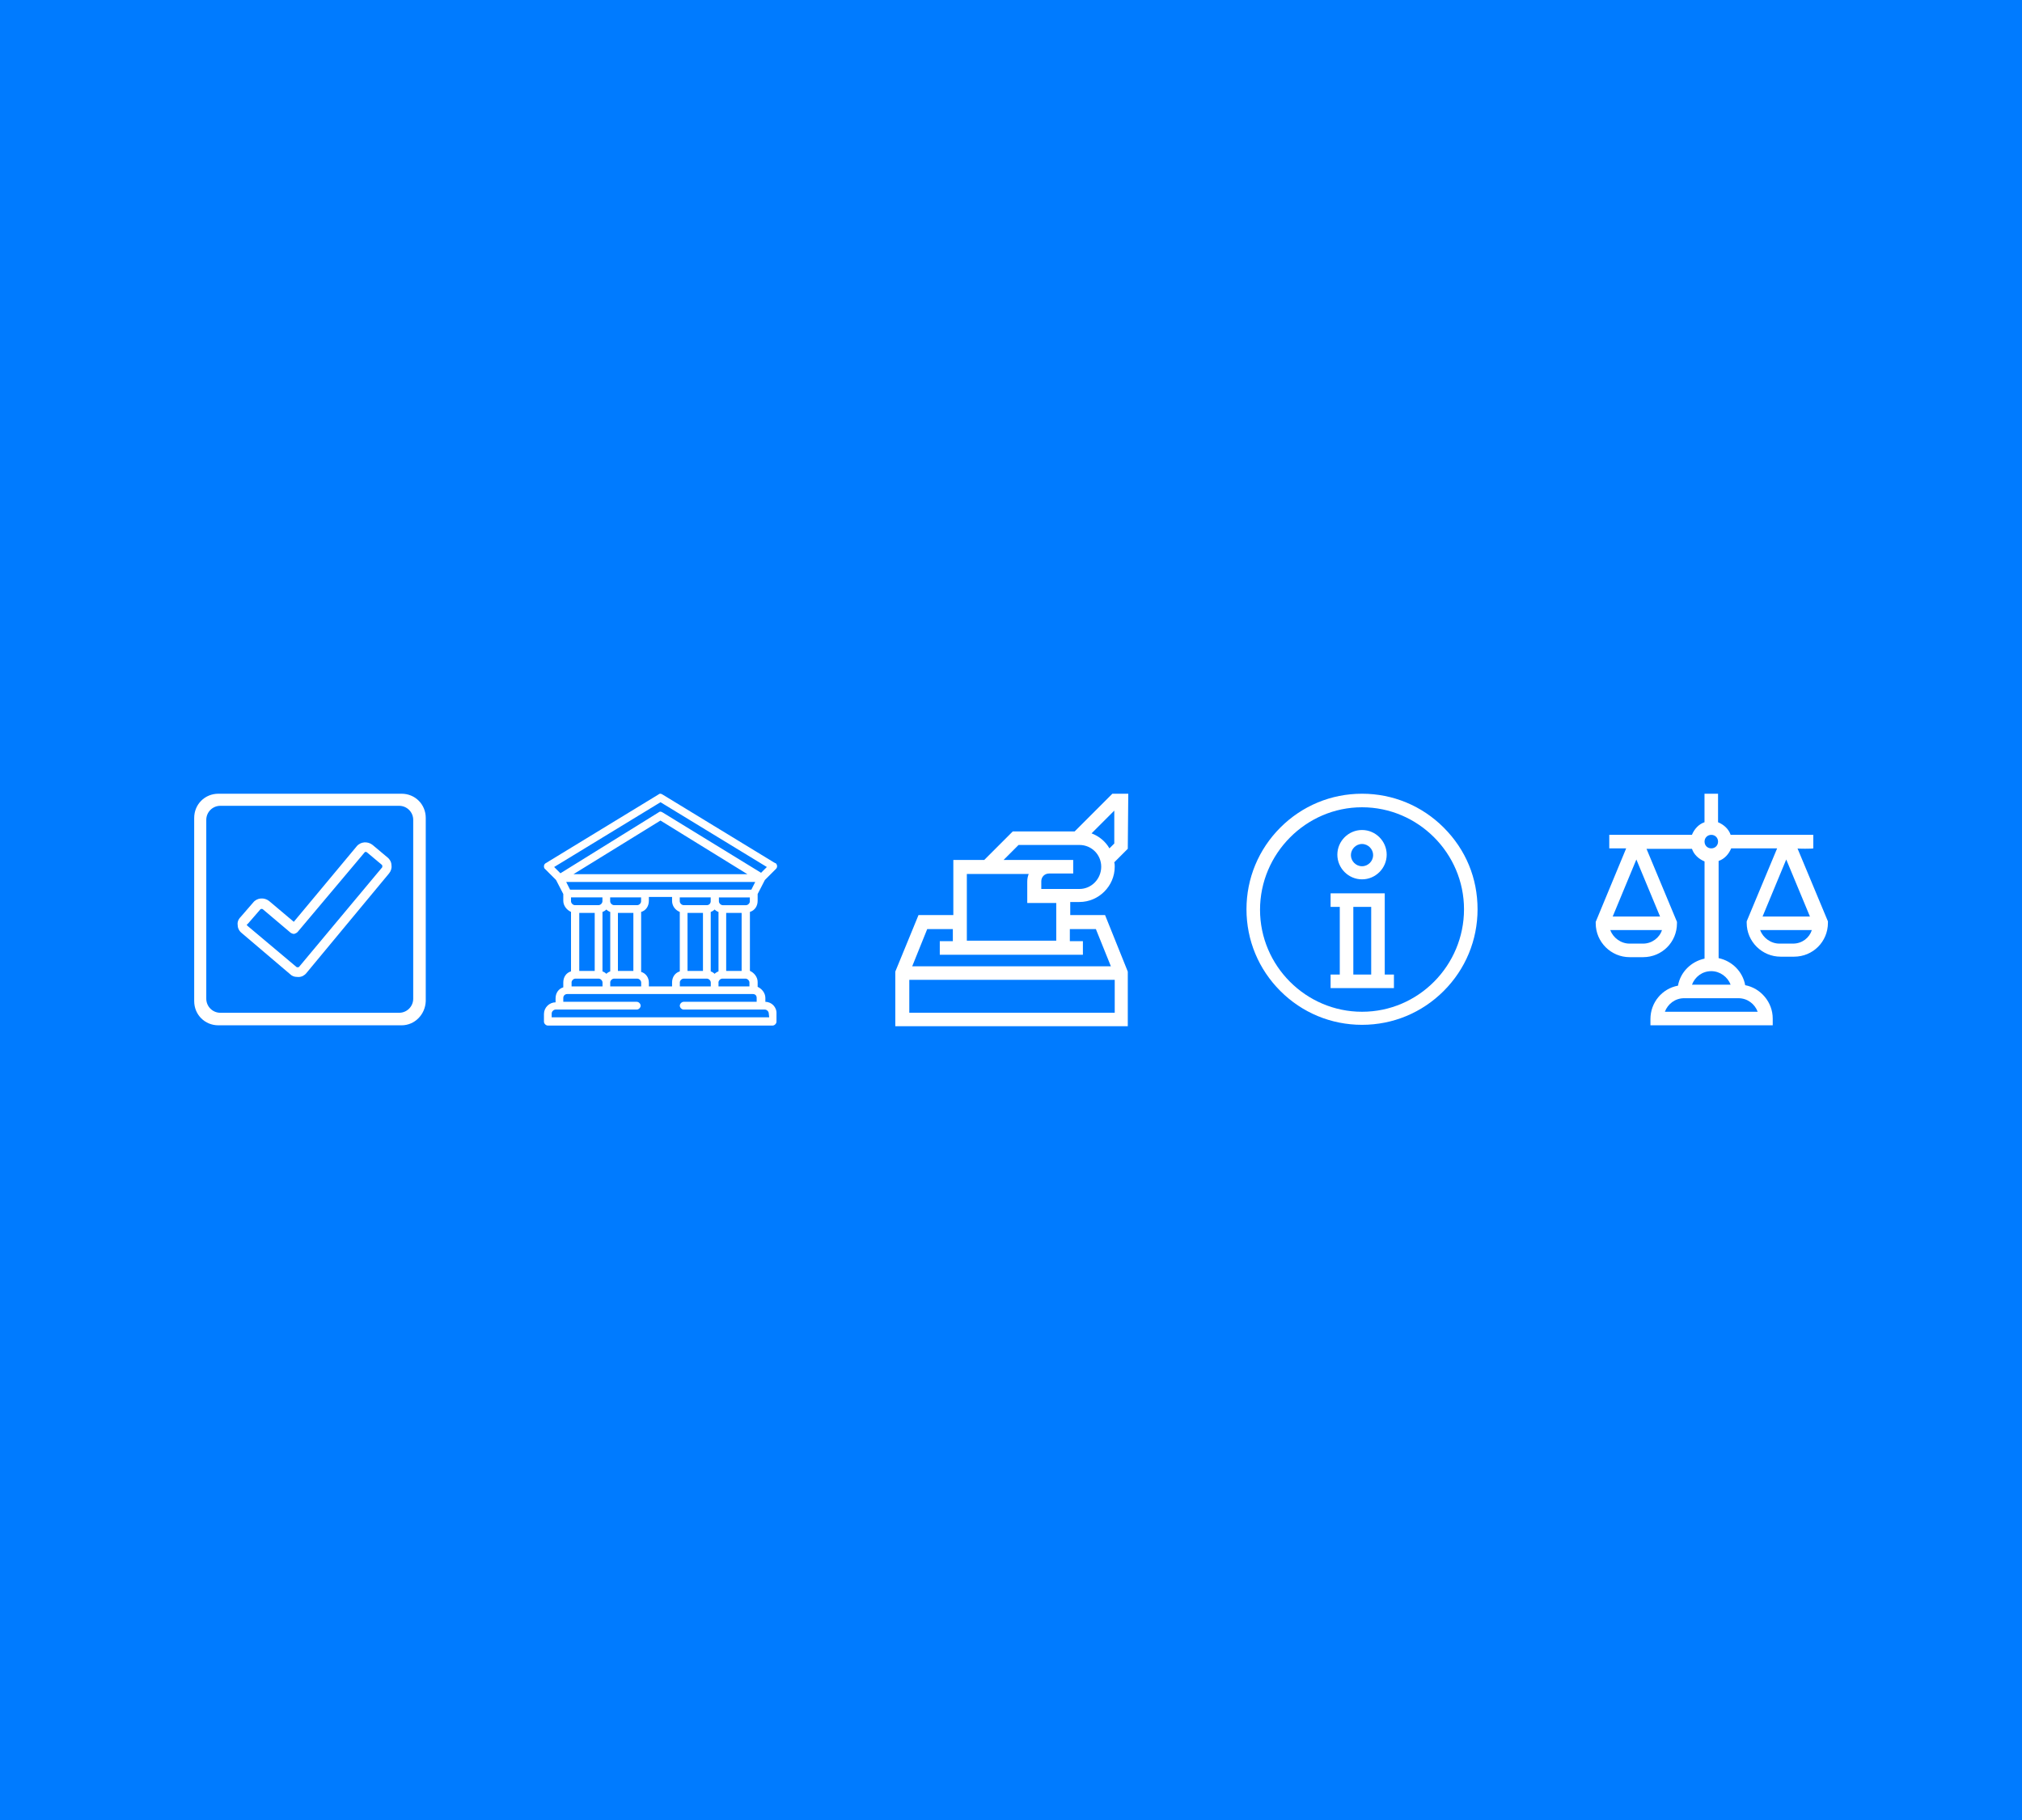 <?xml version="1.0" encoding="utf-8"?>
<!-- Generator: Adobe Illustrator 24.0.2, SVG Export Plug-In . SVG Version: 6.00 Build 0)  -->
<svg version="1.1" id="Capa_1" xmlns="http://www.w3.org/2000/svg" xmlns:xlink="http://www.w3.org/1999/xlink" x="0px" y="0px"
	 viewBox="0 0 500 450" style="enable-background:new 0 0 500 450;" xml:space="preserve">
<style type="text/css">
	.st0{fill:#007BFF;}
	.st1{fill:#FFFFFF;}
</style>
<g>
	<rect class="st0" width="500" height="450"/>
</g>
<g>
	<g id="Ética_y_transparencia_x0A_">
		<g>
			<g>
				<g>
					<path class="st1" d="M99.3,253.51H54c-3.35,0-5.98-2.63-5.98-5.98v-45.3c0-3.35,2.63-5.98,5.98-5.98h45.3
						c3.35,0,5.98,2.63,5.98,5.98v45.3C105.16,250.88,102.53,253.51,99.3,253.51z M54.48,199.24c-1.91,0-3.47,1.55-3.47,3.47v44.23
						c0,1.91,1.55,3.47,3.47,3.47h44.23c1.91,0,3.47-1.55,3.47-3.47v-44.23c0-1.91-1.55-3.47-3.47-3.47H54.48L54.48,199.24z"/>
				</g>
			</g>
			<g>
				<g>
					<g>
						<path class="st1" d="M73.48,241.55c-0.72,0-1.31-0.24-1.79-0.72l-11.95-10.16c-0.6-0.48-0.96-1.2-0.96-1.91
							c-0.12-0.72,0.12-1.43,0.72-2.03l3.11-3.59c0.96-1.2,2.75-1.31,3.94-0.36l6.1,5.14l15.54-18.65c0.96-1.2,2.75-1.31,3.94-0.36
							l3.71,3.11c0.6,0.48,0.96,1.2,0.96,1.91c0.12,0.72-0.12,1.43-0.6,2.03L75.76,240.6c-0.48,0.6-1.2,0.96-1.91,0.96
							C73.72,241.55,73.6,241.55,73.48,241.55L73.48,241.55z M73.25,239.04c0.12,0.12,0.24,0.12,0.36,0.12s0.24,0,0.36-0.12
							l20.56-24.62c0-0.12,0-0.24,0-0.36s0-0.12-0.12-0.24l-3.71-3.11c-0.24-0.12-0.48-0.12-0.6,0.12l-16.5,19.6
							c-0.24,0.24-0.48,0.36-0.84,0.48c-0.36,0-0.6-0.12-0.84-0.24L65,224.82c-0.12-0.12-0.48-0.12-0.6,0l-3.11,3.59
							c-0.24,0.12-0.24,0.24-0.24,0.24c0,0.12,0,0.12,0.12,0.24L73.25,239.04z"/>
					</g>
				</g>
			</g>
		</g>
	</g>
	<g id="División_de_poderes">
		<g>
			<g>
				<path class="st1" d="M189.26,247.71v-0.96c0-1.2-0.84-2.27-1.91-2.75v-1.2c0-1.2-0.84-2.27-1.91-2.75v-14.58
					c1.2-0.36,1.91-1.43,1.91-2.75v-1.67l1.79-3.47l2.75-2.75c0.36-0.36,0.36-0.96,0-1.31c0-0.12-0.12-0.12-0.24-0.12l-27.85-16.97
					c-0.36-0.24-0.72-0.24-0.96,0l-27.85,16.97c-0.48,0.24-0.6,0.84-0.36,1.31l0.12,0.12l2.75,2.75l1.79,3.47v1.67
					c0,1.2,0.84,2.27,1.91,2.75v14.7c-1.2,0.36-1.91,1.43-1.91,2.75v1.2c-1.2,0.36-1.91,1.43-1.91,2.75v0.96
					c-1.55,0-2.87,1.31-2.87,2.87v1.91c0,0.48,0.48,0.96,0.96,0.96l0,0h55.58c0.48,0,0.96-0.48,0.96-0.96l0,0v-1.91
					C192.13,249.03,190.81,247.71,189.26,247.71z M185.43,222.85c0,0.48-0.48,0.96-0.96,0.96h-5.74c-0.48,0-0.96-0.48-0.96-0.96
					v-0.96h7.65v0.96H185.43z M158.54,240.3v-14.82c1.2-0.36,1.91-1.43,1.91-2.75v-0.96h5.74v0.96c0,1.2,0.72,2.27,1.91,2.75v14.7
					c-1.2,0.36-1.91,1.43-1.91,2.75v0.96h-5.74v-0.96C160.45,241.73,159.73,240.66,158.54,240.3z M142.16,223.8
					c-0.48,0-0.96-0.48-0.96-0.96v-0.96h7.77v0.96c0,0.48-0.48,0.96-0.96,0.96H142.16z M147.06,225.72v14.34h-3.82v-14.34H147.06z
					 M148.98,225.48c0.36-0.12,0.72-0.36,0.96-0.6c0.24,0.24,0.6,0.48,0.96,0.6v14.7c-0.36,0.12-0.72,0.36-0.96,0.6
					c-0.24-0.24-0.6-0.48-0.96-0.6V225.48z M150.89,242.93c0-0.48,0.48-0.96,0.96-0.96h5.74c0.48,0,0.96,0.48,0.96,0.96v0.96h-7.65
					v-0.96H150.89z M152.8,240.06v-14.34h3.82v14.34H152.8z M157.58,223.8h-5.74c-0.48,0-0.96-0.48-0.96-0.96v-0.96h7.65v0.96
					C158.54,223.33,158.06,223.8,157.58,223.8z M168.1,242.93c0-0.48,0.48-0.96,0.96-0.96h5.74c0.48,0,0.96,0.48,0.96,0.96v0.96
					h-7.65v-0.96H168.1z M170.01,240.06v-14.34h3.82v14.34H170.01z M174.79,223.8h-5.74c-0.48,0-0.96-0.48-0.96-0.96v-0.96h7.65
					v0.96C175.75,223.33,175.39,223.8,174.79,223.8z M175.75,225.48c0.36-0.12,0.72-0.36,0.96-0.6c0.24,0.24,0.6,0.48,0.96,0.6v14.7
					c-0.36,0.12-0.72,0.36-0.96,0.6c-0.24-0.24-0.6-0.48-0.96-0.6V225.48z M177.66,242.93c0-0.48,0.48-0.96,0.96-0.96h5.74
					c0.48,0,0.96,0.48,0.96,0.96v0.96h-7.65v-0.96H177.66z M179.57,240.06v-14.34h3.82v14.34H179.57z M138.58,215.92l-1.55-1.55
					l26.3-16.02l26.3,16.02l-1.43,1.43l-24.38-14.94c-0.36-0.24-0.72-0.24-0.96,0L138.58,215.92z M184.83,216.15H141.8l21.52-13.27
					L184.83,216.15z M140.97,219.98l-0.96-1.91h46.74l-0.96,1.91H140.97z M141.33,242.93c0-0.48,0.48-0.96,0.96-0.96h5.74
					c0.48,0,0.96,0.48,0.96,0.96v0.96h-7.65v-0.96H141.33z M190.21,251.54h-53.79v-0.96c0-0.48,0.48-0.96,0.96-0.96h20.08
					c0.48,0,0.96-0.48,0.96-0.96s-0.48-0.96-0.96-0.96h-18.17v-0.96c0-0.6,0.48-0.96,0.96-0.96h45.9c0.6,0,0.96,0.36,0.96,0.96v0.96
					h-18.05c-0.48,0-0.96,0.48-0.96,0.96s0.48,0.96,0.96,0.96h20.08c0.48,0,0.96,0.48,0.96,0.96L190.21,251.54L190.21,251.54z"/>
			</g>
		</g>
	</g>
	<g id="Elecciones">
		<path class="st1" d="M279,196.25h-3.94l-9.32,9.32l0,0h-15.3l-7.05,7.05h-7.65v13.63h-8.61l-5.74,13.98v13.51h57.49v-13.51
			l-5.62-13.98h-8.61v-3.23h2.27c4.78,0,8.73-3.94,8.73-8.73c0-0.36,0-0.72-0.12-1.08l3.35-3.35L279,196.25L279,196.25z
			 M224.85,250.4v-8.13h50.8v8.13H224.85z M270.99,229.72l3.71,9.2h-49.13l3.71-9.2h6.34v2.99h-3.23v3.35h3.23h28.93h3.23v-3.35
			h-3.23v-2.99H270.99z M261.31,232.59h-22.23v-16.5h15.3c-0.24,0.6-0.36,1.2-0.36,1.91v5.26h7.17v9.32L261.31,232.59L261.31,232.59
			z M266.93,219.8h-9.44v-1.91c0-1.08,0.84-1.91,1.91-1.91h5.98v-3.35h-5.98c0,0,0,0-0.12,0l0,0h-11.12l3.71-3.71h15.06
			c2.99,0,5.38,2.39,5.38,5.38C272.31,217.29,269.92,219.8,266.93,219.8L266.93,219.8z M269.92,206.05l5.62-5.62v8.13l-1.2,1.2
			C273.38,208.09,271.83,206.77,269.92,206.05L269.92,206.05z"/>
	</g>
	<g id="Acceso_a_la_información_pública_x0A_">
		<g>
			<g>
				<g>
					<path class="st1" d="M357,204.62c-5.38-5.38-12.55-8.37-20.2-8.37s-14.82,2.99-20.2,8.37c-5.38,5.38-8.37,12.55-8.37,20.2
						c0,7.65,2.99,14.82,8.37,20.2s12.55,8.37,20.2,8.37s14.82-2.99,20.2-8.37s8.37-12.55,8.37-20.2
						C365.37,217.17,362.5,210.12,357,204.62z M336.8,250.16c-13.87,0-25.22-11.36-25.22-25.22c0-13.87,11.36-25.34,25.22-25.34
						s25.22,11.36,25.22,25.22S350.79,250.16,336.8,250.16z"/>
				</g>
			</g>
			<g>
				<g>
					<path class="st1" d="M336.8,205.22c-3.35,0-6.1,2.75-6.1,6.1s2.75,6.1,6.1,6.1s6.1-2.75,6.1-6.1S340.15,205.22,336.8,205.22z
						 M336.8,214.18c-1.55,0-2.75-1.31-2.75-2.75s1.2-2.75,2.75-2.75s2.75,1.31,2.75,2.75S338.35,214.18,336.8,214.18z"/>
				</g>
			</g>
			<g>
				<g>
					<path class="st1" d="M342.42,240.96v-20.08h-13.39v3.35h2.27v16.73h-2.27v3.35h15.66v-3.35L342.42,240.96L342.42,240.96z
						 M339.07,240.96h-4.42v-16.73h4.42V240.96z"/>
				</g>
			</g>
		</g>
	</g>
	<g id="Acceso_a_la_justicia">
		<g>
			<g>
				<path class="st1" d="M448.39,209.76v-3.35h-20.44c-0.48-1.43-1.67-2.51-3.11-3.11v-7.05h-3.35v7.05
					c-1.43,0.48-2.51,1.67-3.11,3.11h-20.44v3.35h4.18l-7.53,18.17v0.36c0,4.66,3.82,8.37,8.37,8.37h3.35
					c4.66,0,8.37-3.71,8.37-8.37v-0.36l-7.53-18.05h11.24c0.48,1.43,1.67,2.51,3.11,3.11v24.03c-3.35,0.72-5.98,3.35-6.57,6.69
					c-3.94,0.72-6.81,4.18-6.81,8.25v1.55h30.24v-1.67c0-4.06-2.99-7.53-6.81-8.25c-0.6-3.35-3.23-5.98-6.57-6.69v-24.03
					c1.43-0.48,2.51-1.67,3.11-3.11h11.36l-7.53,18.05v0.36c0,4.66,3.82,8.37,8.37,8.37h3.35c4.66,0,8.37-3.71,8.37-8.37v-0.36
					l-7.53-18.05C444.21,209.88,448.39,209.88,448.39,209.76z M404.64,212.51l5.86,14.1h-11.71L404.64,212.51z M406.31,233.31h-3.35
					c-2.15,0-4.06-1.43-4.78-3.35h12.79C410.38,231.87,408.47,233.31,406.31,233.31z M441.7,212.51l5.86,14.1h-11.71L441.7,212.51z
					 M443.37,233.31h-3.35c-2.15,0-4.06-1.43-4.78-3.35h12.79C447.43,231.87,445.64,233.31,443.37,233.31z M434.64,250.16h-22.95
					c0.72-1.91,2.51-3.35,4.78-3.35h13.39C432.13,246.81,433.93,248.25,434.64,250.16z M427.95,243.47h-9.56
					c0.72-1.91,2.51-3.35,4.78-3.35C425.32,240.12,427.23,241.55,427.95,243.47z M423.17,209.76c-0.96,0-1.67-0.72-1.67-1.67
					s0.72-1.67,1.67-1.67s1.67,0.72,1.67,1.67S424.12,209.76,423.17,209.76L423.17,209.76z"/>
			</g>
		</g>
	</g>
</g>
</svg>
